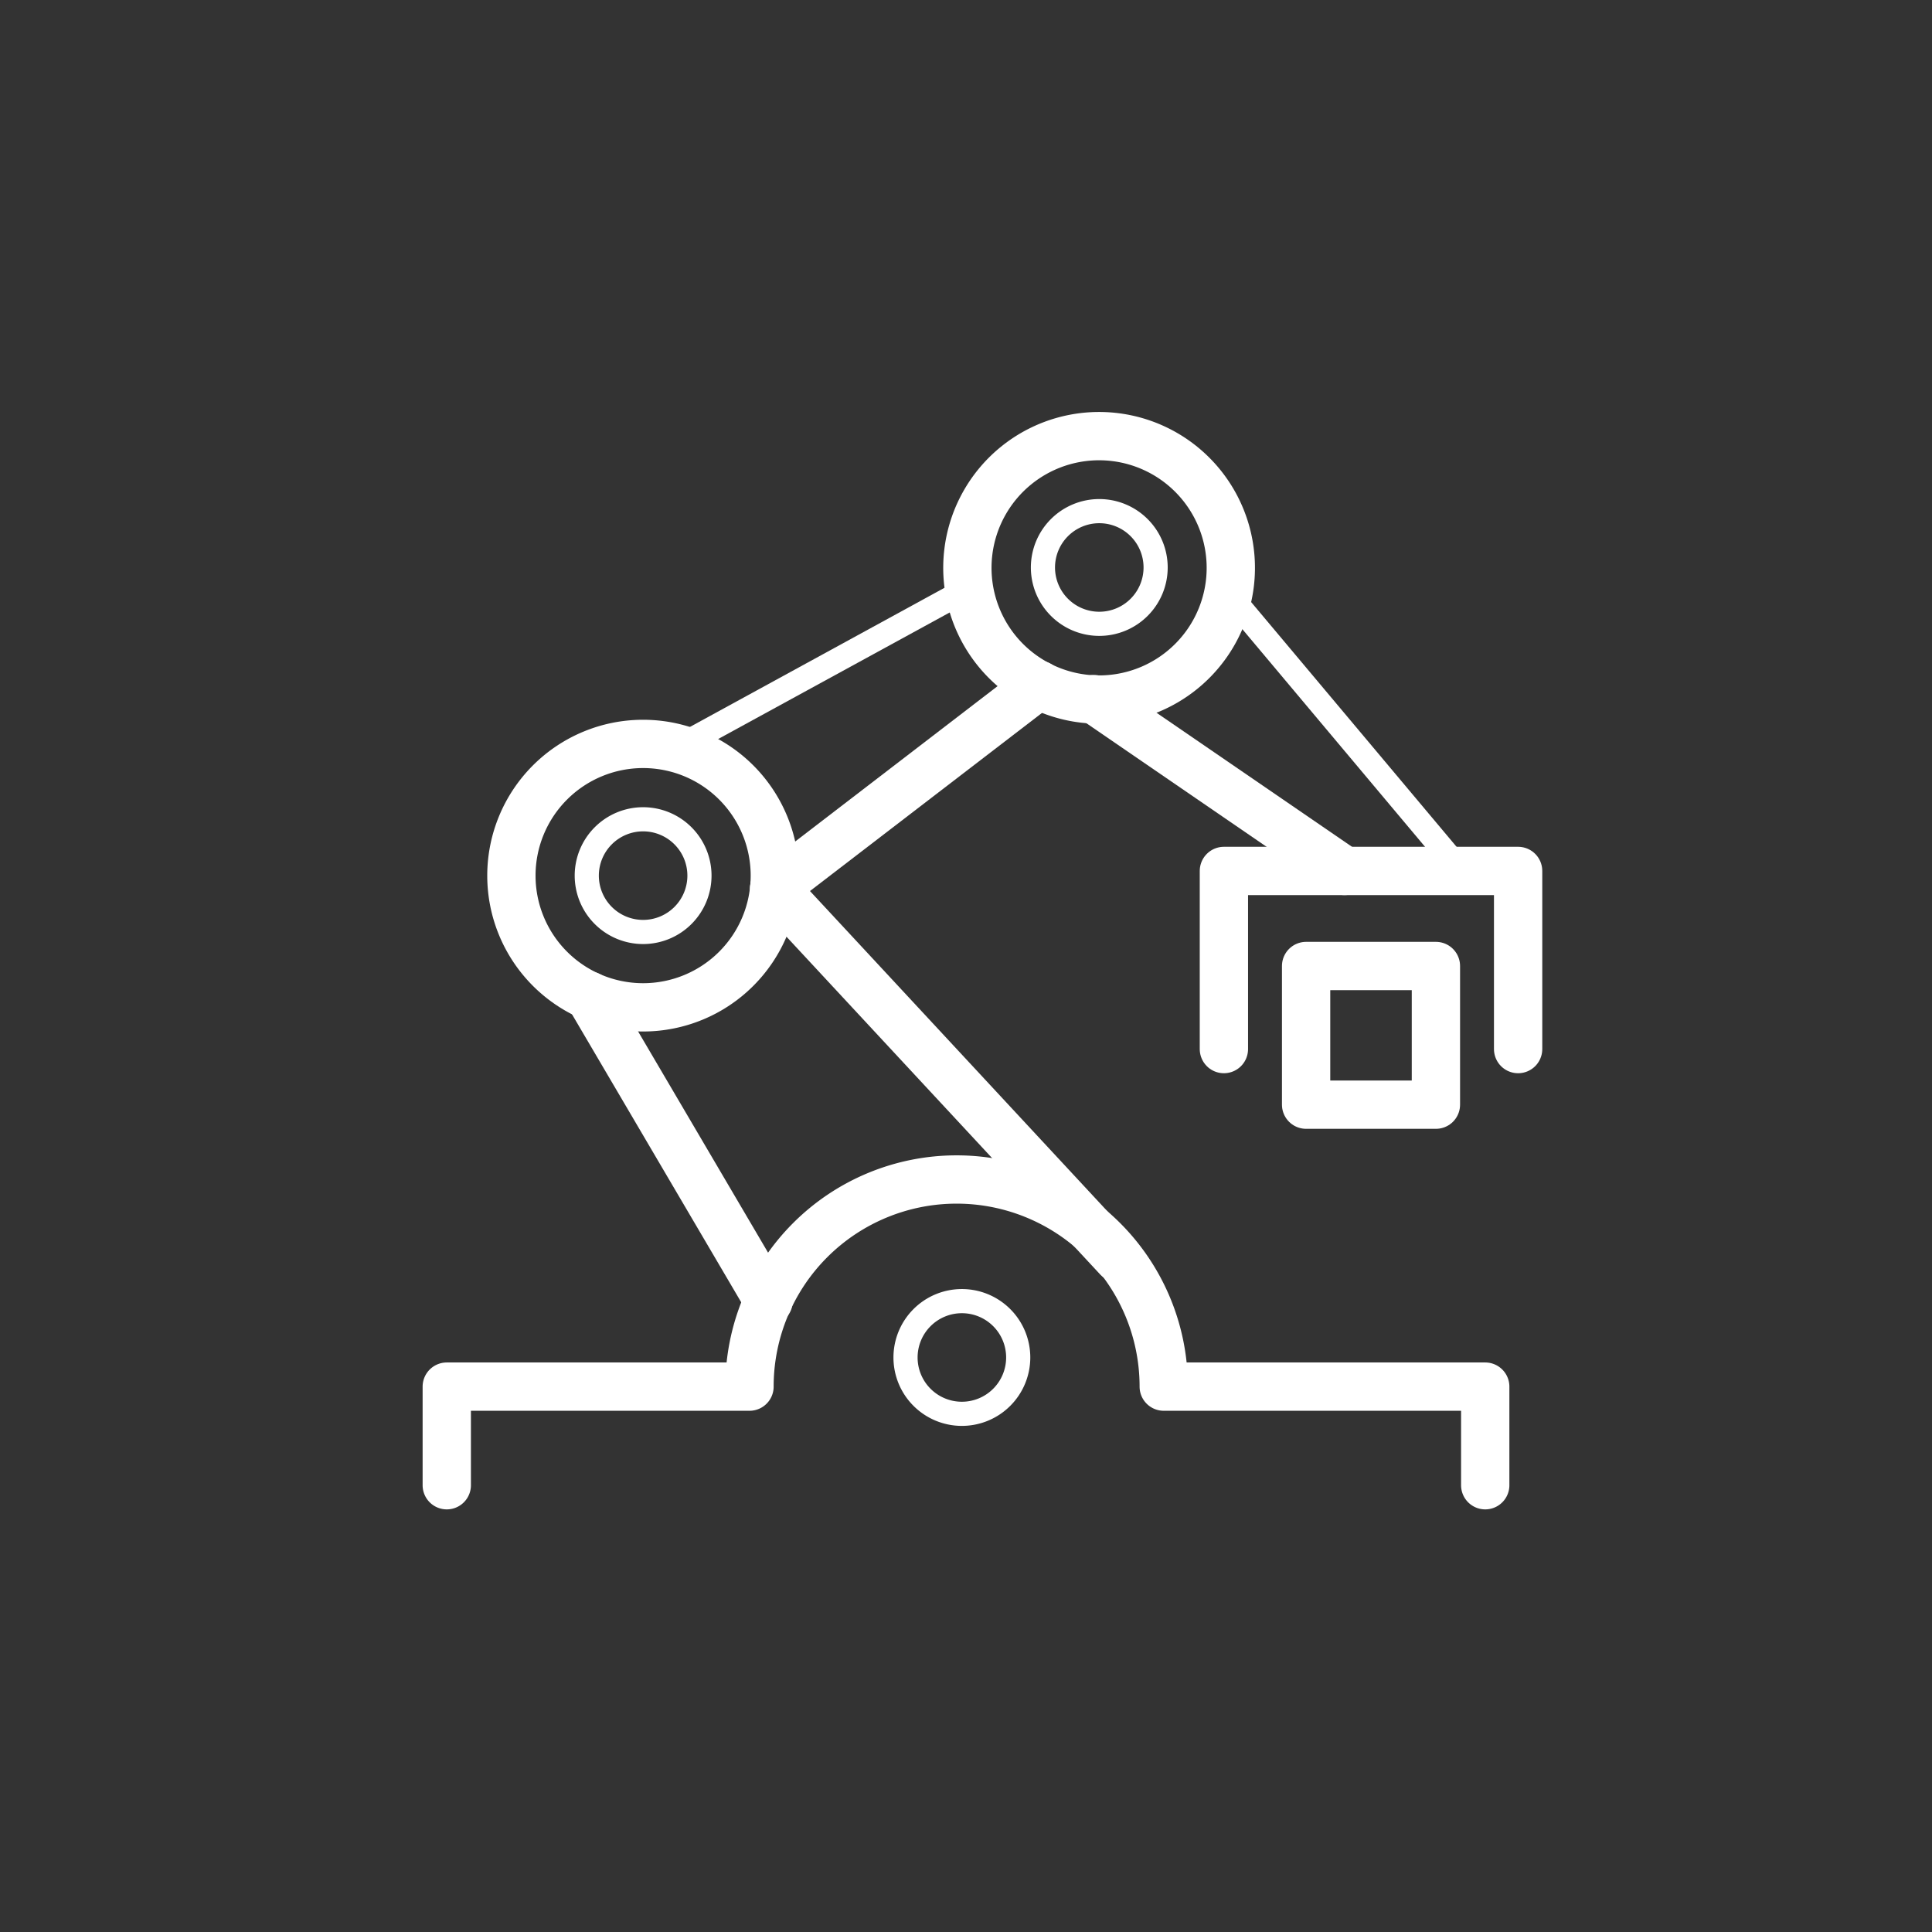<svg id="pfade" xmlns="http://www.w3.org/2000/svg" viewBox="0 0 80 80">
  <rect x="0" y="0" width="80" height="80" fill="#333333" stroke="none"/>
  <defs>
    <style>
      .cls-1, .cls-2 {
        fill: none;
        stroke: #FFFFFF;
        stroke-linecap: round;
        stroke-linejoin: round;
      }

      .cls-1 {
        stroke-width: 2px;
      }
    </style>
  </defs>
  <rect class="cls-1" x="54.083" y="40" width="5.375" height="5.742"/>
  <polyline class="cls-1" points="50.679 43.44 50.679 36.064 62.862 36.064 62.862 43.44"/>
  <line class="cls-1" x1="32.059" y1="36.772" x2="43.021" y2="28.357"/>
  <line class="cls-2" x1="27.996" y1="30.983" x2="40.071" y2="24.384"/>
  <path class="cls-2" d="M28.963,36.258a2.333,2.333,0,1,1-2.333-2.333A2.333,2.333,0,0,1,28.963,36.258Z"/>
  <path class="cls-2" d="M47.852,23.498a2.333,2.333,0,1,1-2.333-2.333A2.333,2.333,0,0,1,47.852,23.498Z"/>
  <path class="cls-1" d="M32.084,36.258a5.454,5.454,0,1,1-5.454-5.454A5.454,5.454,0,0,1,32.084,36.258Z"/>
  <line class="cls-1" x1="45.298" y1="28.949" x2="55.674" y2="36.064"/>
  <line class="cls-2" x1="50.849" y1="24.567" x2="60.5" y2="36.064"/>
  <path class="cls-1" d="M44.875,28.93a5.454,5.454,0,1,1,6.053-4.781A5.454,5.454,0,0,1,44.875,28.93Z"/>
  <line class="cls-1" x1="31.824" y1="53.877" x2="24.391" y2="41.227"/>
  <line class="cls-1" x1="46.287" y1="52.09" x2="32.059" y2="36.772"/>
  <path class="cls-2" d="M42.162,56.21a2.333,2.333,0,1,1-2.333-2.333A2.332,2.332,0,0,1,42.162,56.21Z"/>
  <path class="cls-1" d="M18.5,61.5V57.417H31.035a8.576,8.576,0,0,1,17.153,0H61.5V61.5"/>
</svg>
